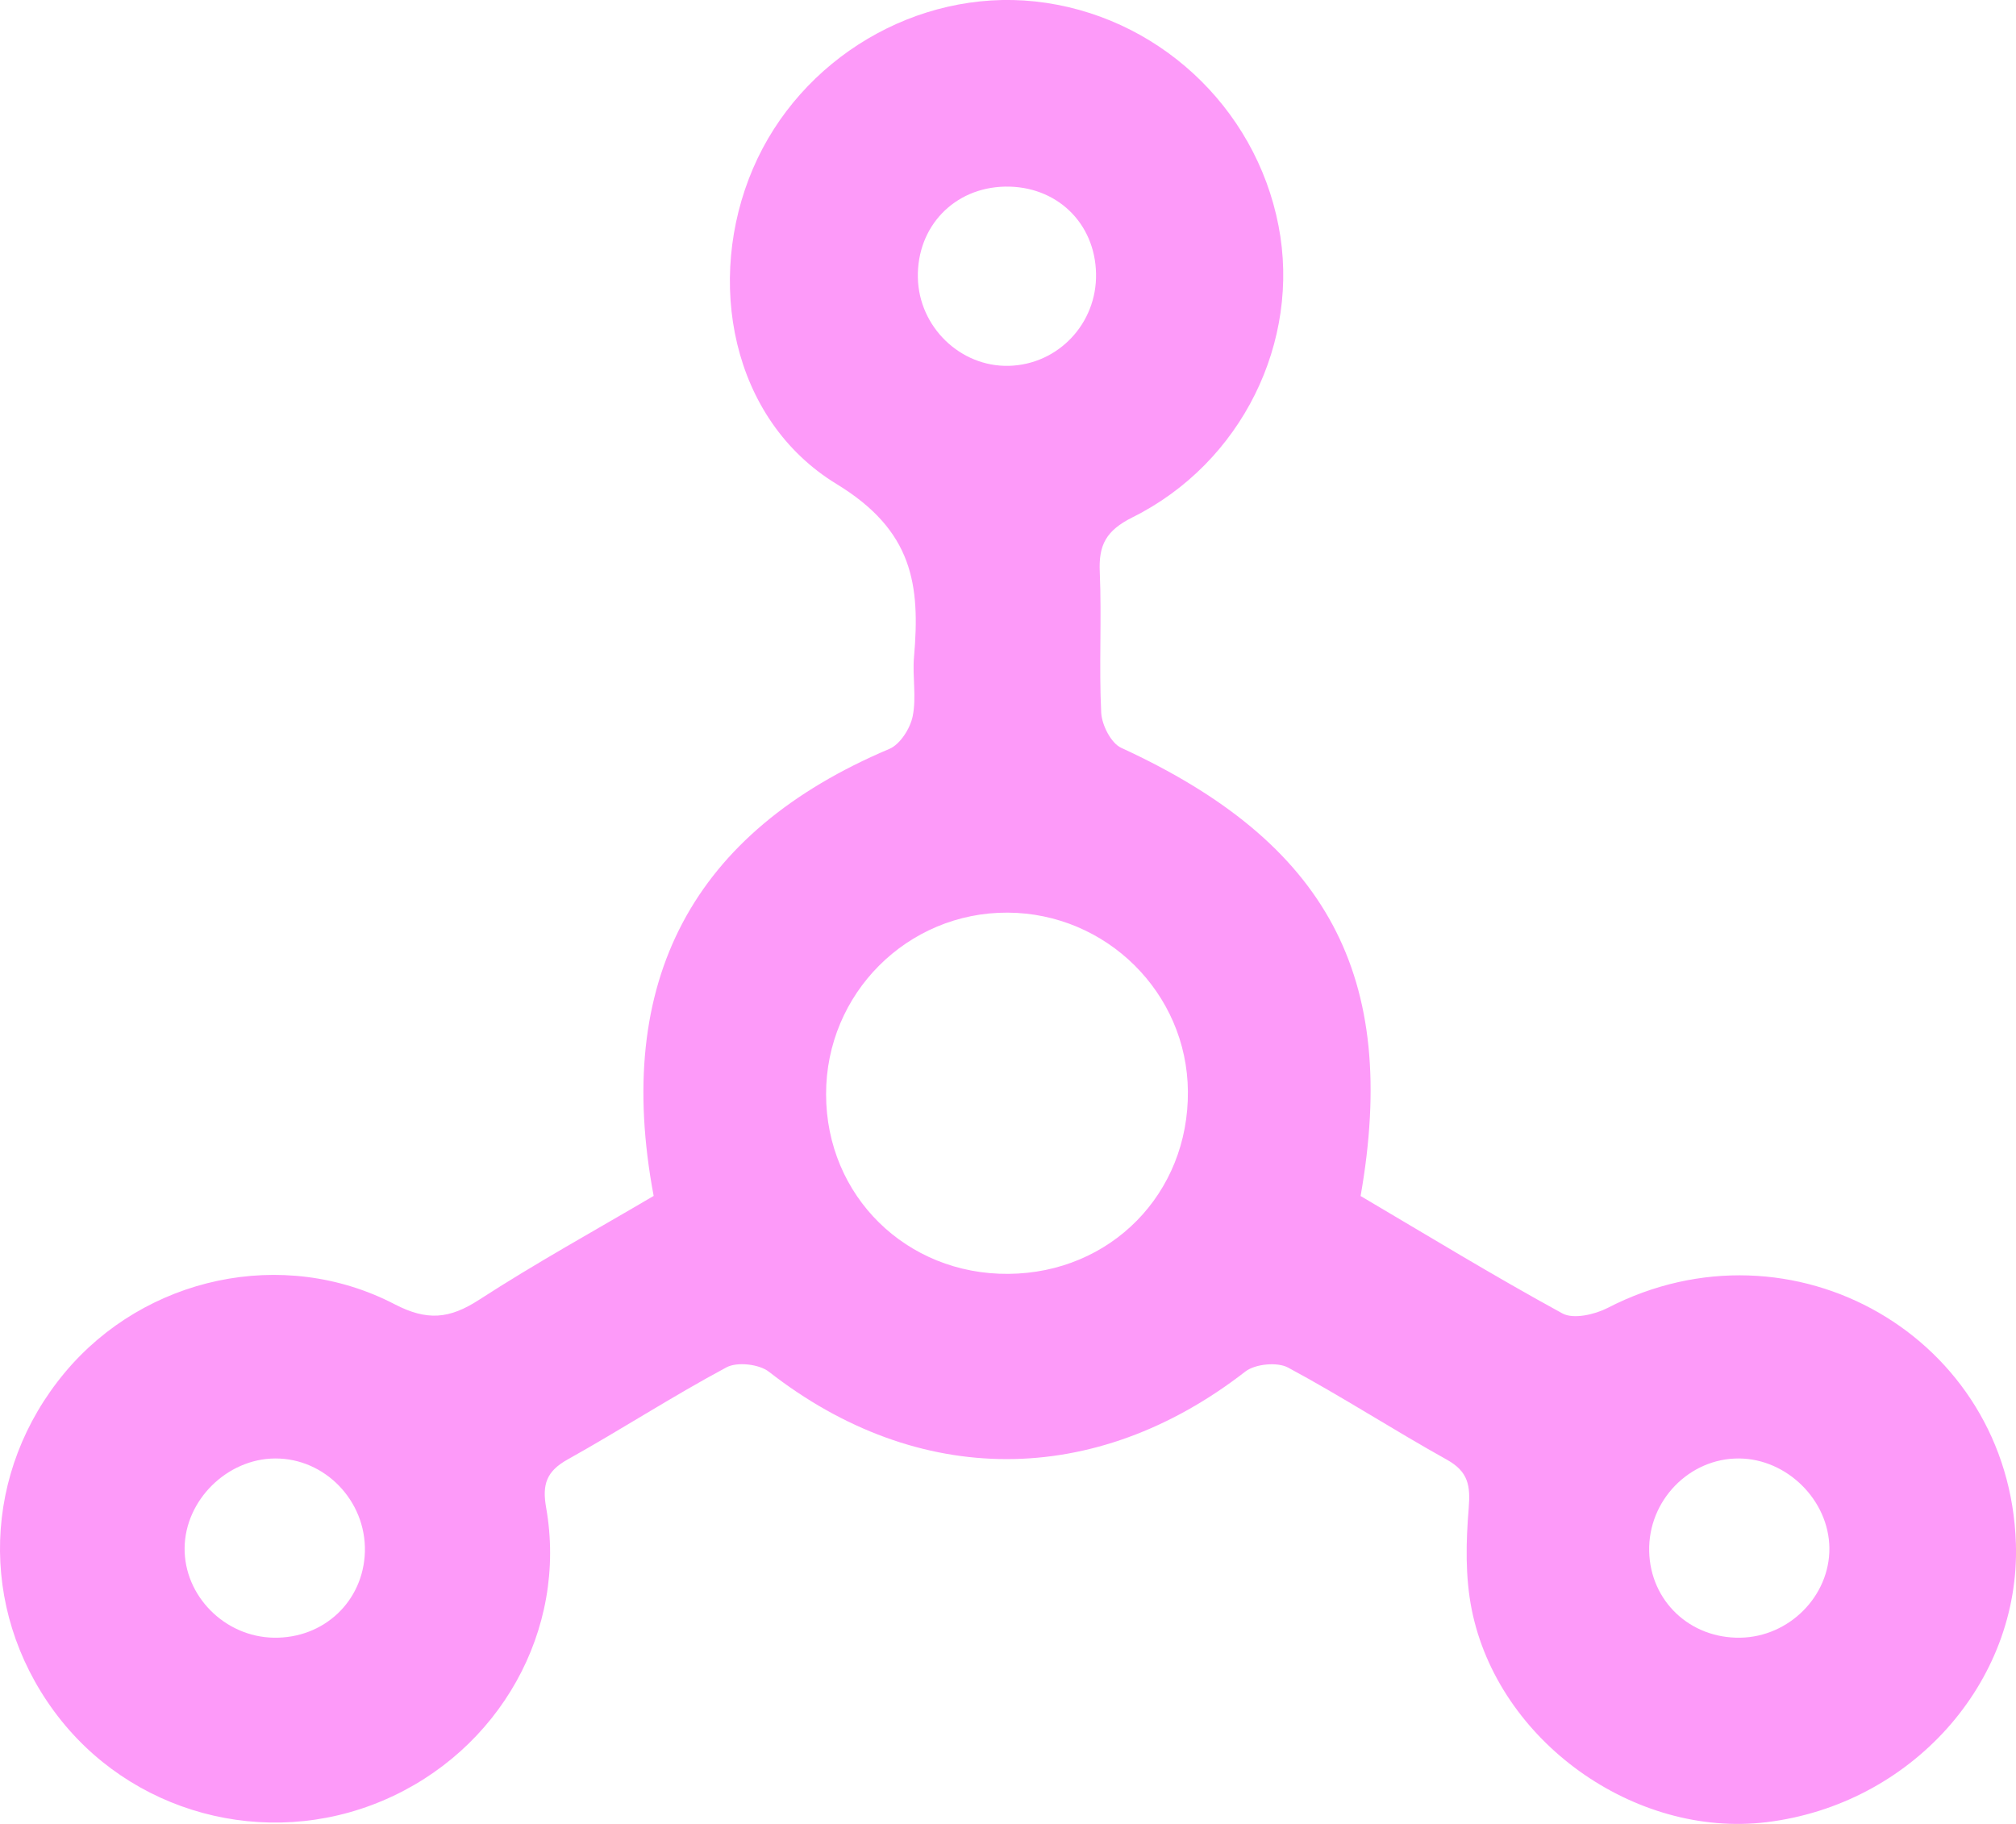 <svg width="21" height="19" viewBox="0 0 21 19" fill="none" xmlns="http://www.w3.org/2000/svg">
<path d="M6.809 12.458C6.387 10.215 7.217 8.667 9.263 7.802C9.376 7.755 9.481 7.589 9.507 7.462C9.548 7.263 9.503 7.049 9.521 6.843C9.586 6.093 9.512 5.528 8.714 5.042C7.614 4.37 7.345 2.919 7.844 1.755C8.337 0.605 9.554 -0.116 10.782 0.015C12.041 0.151 13.077 1.105 13.318 2.352C13.552 3.556 12.936 4.822 11.797 5.389C11.521 5.527 11.443 5.677 11.456 5.96C11.477 6.448 11.447 6.938 11.471 7.425C11.478 7.553 11.573 7.741 11.679 7.79C13.823 8.776 14.576 10.164 14.173 12.459C14.865 12.867 15.561 13.292 16.275 13.682C16.39 13.745 16.611 13.694 16.746 13.625C18.671 12.63 20.932 13.931 20.999 16.081C21.044 17.529 19.907 18.799 18.401 18.982C17.026 19.149 15.604 18.137 15.33 16.765C15.262 16.424 15.27 16.06 15.299 15.712C15.318 15.477 15.296 15.331 15.072 15.206C14.515 14.896 13.979 14.548 13.417 14.246C13.306 14.186 13.075 14.208 12.973 14.287C11.408 15.503 9.565 15.504 8.01 14.29C7.908 14.21 7.678 14.184 7.567 14.244C7.005 14.545 6.469 14.893 5.912 15.204C5.692 15.327 5.646 15.464 5.689 15.706C5.914 16.98 5.202 18.242 3.988 18.757C2.767 19.276 1.345 18.89 0.564 17.827C-0.228 16.751 -0.182 15.324 0.677 14.296C1.509 13.301 2.948 12.983 4.11 13.586C4.45 13.763 4.683 13.739 4.989 13.541C5.585 13.155 6.208 12.812 6.809 12.458ZM10.505 13.27C11.57 13.261 12.383 12.434 12.374 11.369C12.366 10.345 11.526 9.512 10.496 9.507C9.451 9.502 8.603 10.351 8.605 11.4C8.606 12.458 9.441 13.279 10.505 13.27ZM11.417 2.85C11.407 2.32 11.003 1.934 10.469 1.944C9.94 1.954 9.551 2.359 9.561 2.891C9.571 3.405 10.003 3.824 10.51 3.811C11.024 3.797 11.428 3.369 11.417 2.85ZM2.85 17.06C3.374 17.07 3.787 16.68 3.801 16.163C3.814 15.635 3.385 15.19 2.865 15.193C2.365 15.196 1.929 15.627 1.923 16.124C1.917 16.624 2.34 17.051 2.85 17.06ZM18.128 17.06C18.637 17.052 19.061 16.626 19.056 16.126C19.051 15.629 18.616 15.197 18.116 15.193C17.596 15.189 17.166 15.633 17.179 16.161C17.191 16.678 17.604 17.069 18.128 17.06Z" fill="#fd9af9"/>
</svg>
